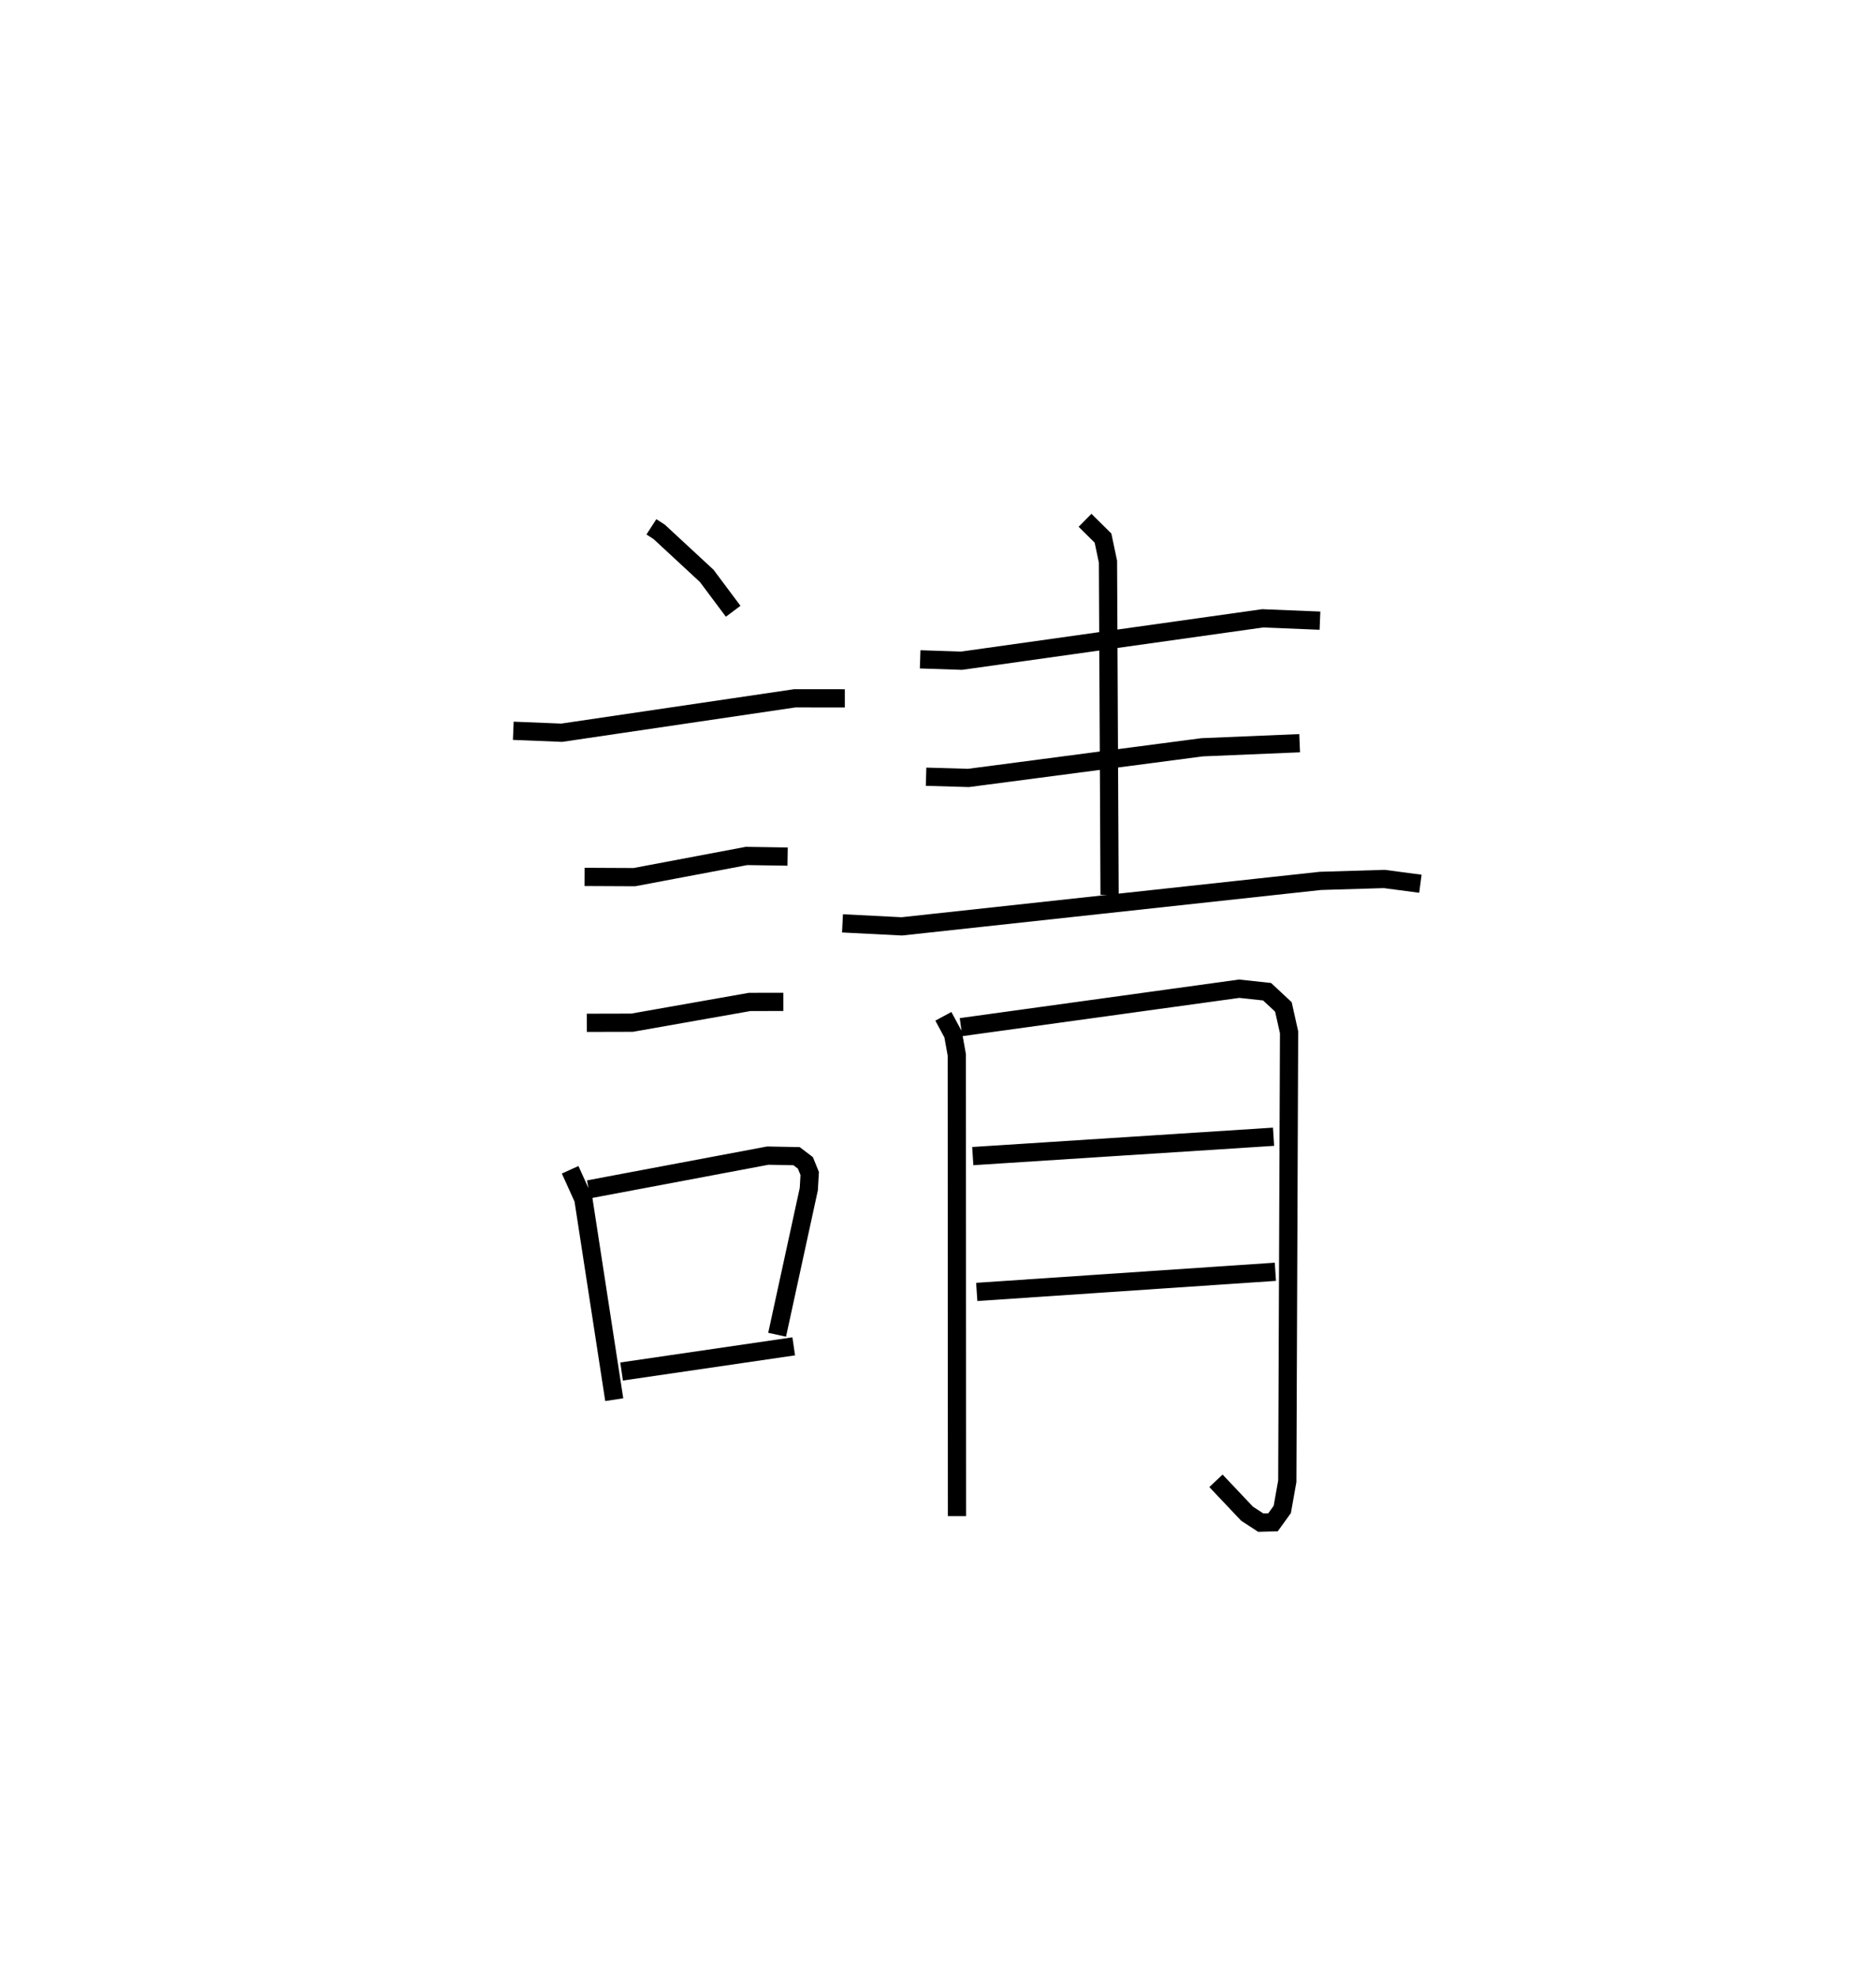 <?xml version="1.0" encoding="utf-8" ?>
<svg baseProfile="full" height="108.526" version="1.1" width="102.947" xmlns="http://www.w3.org/2000/svg" xmlns:ev="http://www.w3.org/2001/xml-events" xmlns:xlink="http://www.w3.org/1999/xlink"><defs /><rect fill="white" height="108.526" width="102.947" x="0" y="0" /><path d="M25,25 m0.0,0.0 m10.746,3.9 l0.428,0.276 2.609,2.416 l1.45,1.94 m-12.066,6.556 l2.657,0.107 12.784,-1.887 l2.752,0.001 m-14.283,9.795 l2.735,0.013 6.154,-1.162 l2.254,0.035 m-11.019,9.118 l2.483,-0.006 6.458,-1.14 l1.843,-0.002 m-11.698,9.21 l0.725,1.601 1.695,11.01 m-1.402,-11.538 l9.828,-1.85 1.579,0.03 l0.484,0.368 0.237,0.583 l-0.049,0.856 -1.739,7.989 m-8.535,2.017 l9.446,-1.381 m6.938,-37.686 l2.273,0.075 16.522,-2.325 l3.145,0.128 m-12.892,-5.506 l0.986,0.976 0.273,1.294 l0.088,18.277 m-10.07,-6.481 l2.326,0.068 12.82,-1.682 l5.354,-0.224 m-25.087,9.883 l3.254,0.165 22.972,-2.495 l3.507,-0.105 1.981,0.262 m-26.178,7.272 l0.535,0.993 0.202,1.122 l0.01,25.301 m0.221,-26.822 l15.265,-2.108 1.532,0.165 l0.895,0.835 0.311,1.391 l-0.098,24.628 -0.275,1.547 l-0.508,0.704 -0.673,0.019 l-0.752,-0.491 -1.706,-1.803 m-13.345,-17.813 l16.505,-1.062 m-16.287,8.513 l16.387,-1.106 " fill="none" stroke="black" stroke-width="1" /></svg>